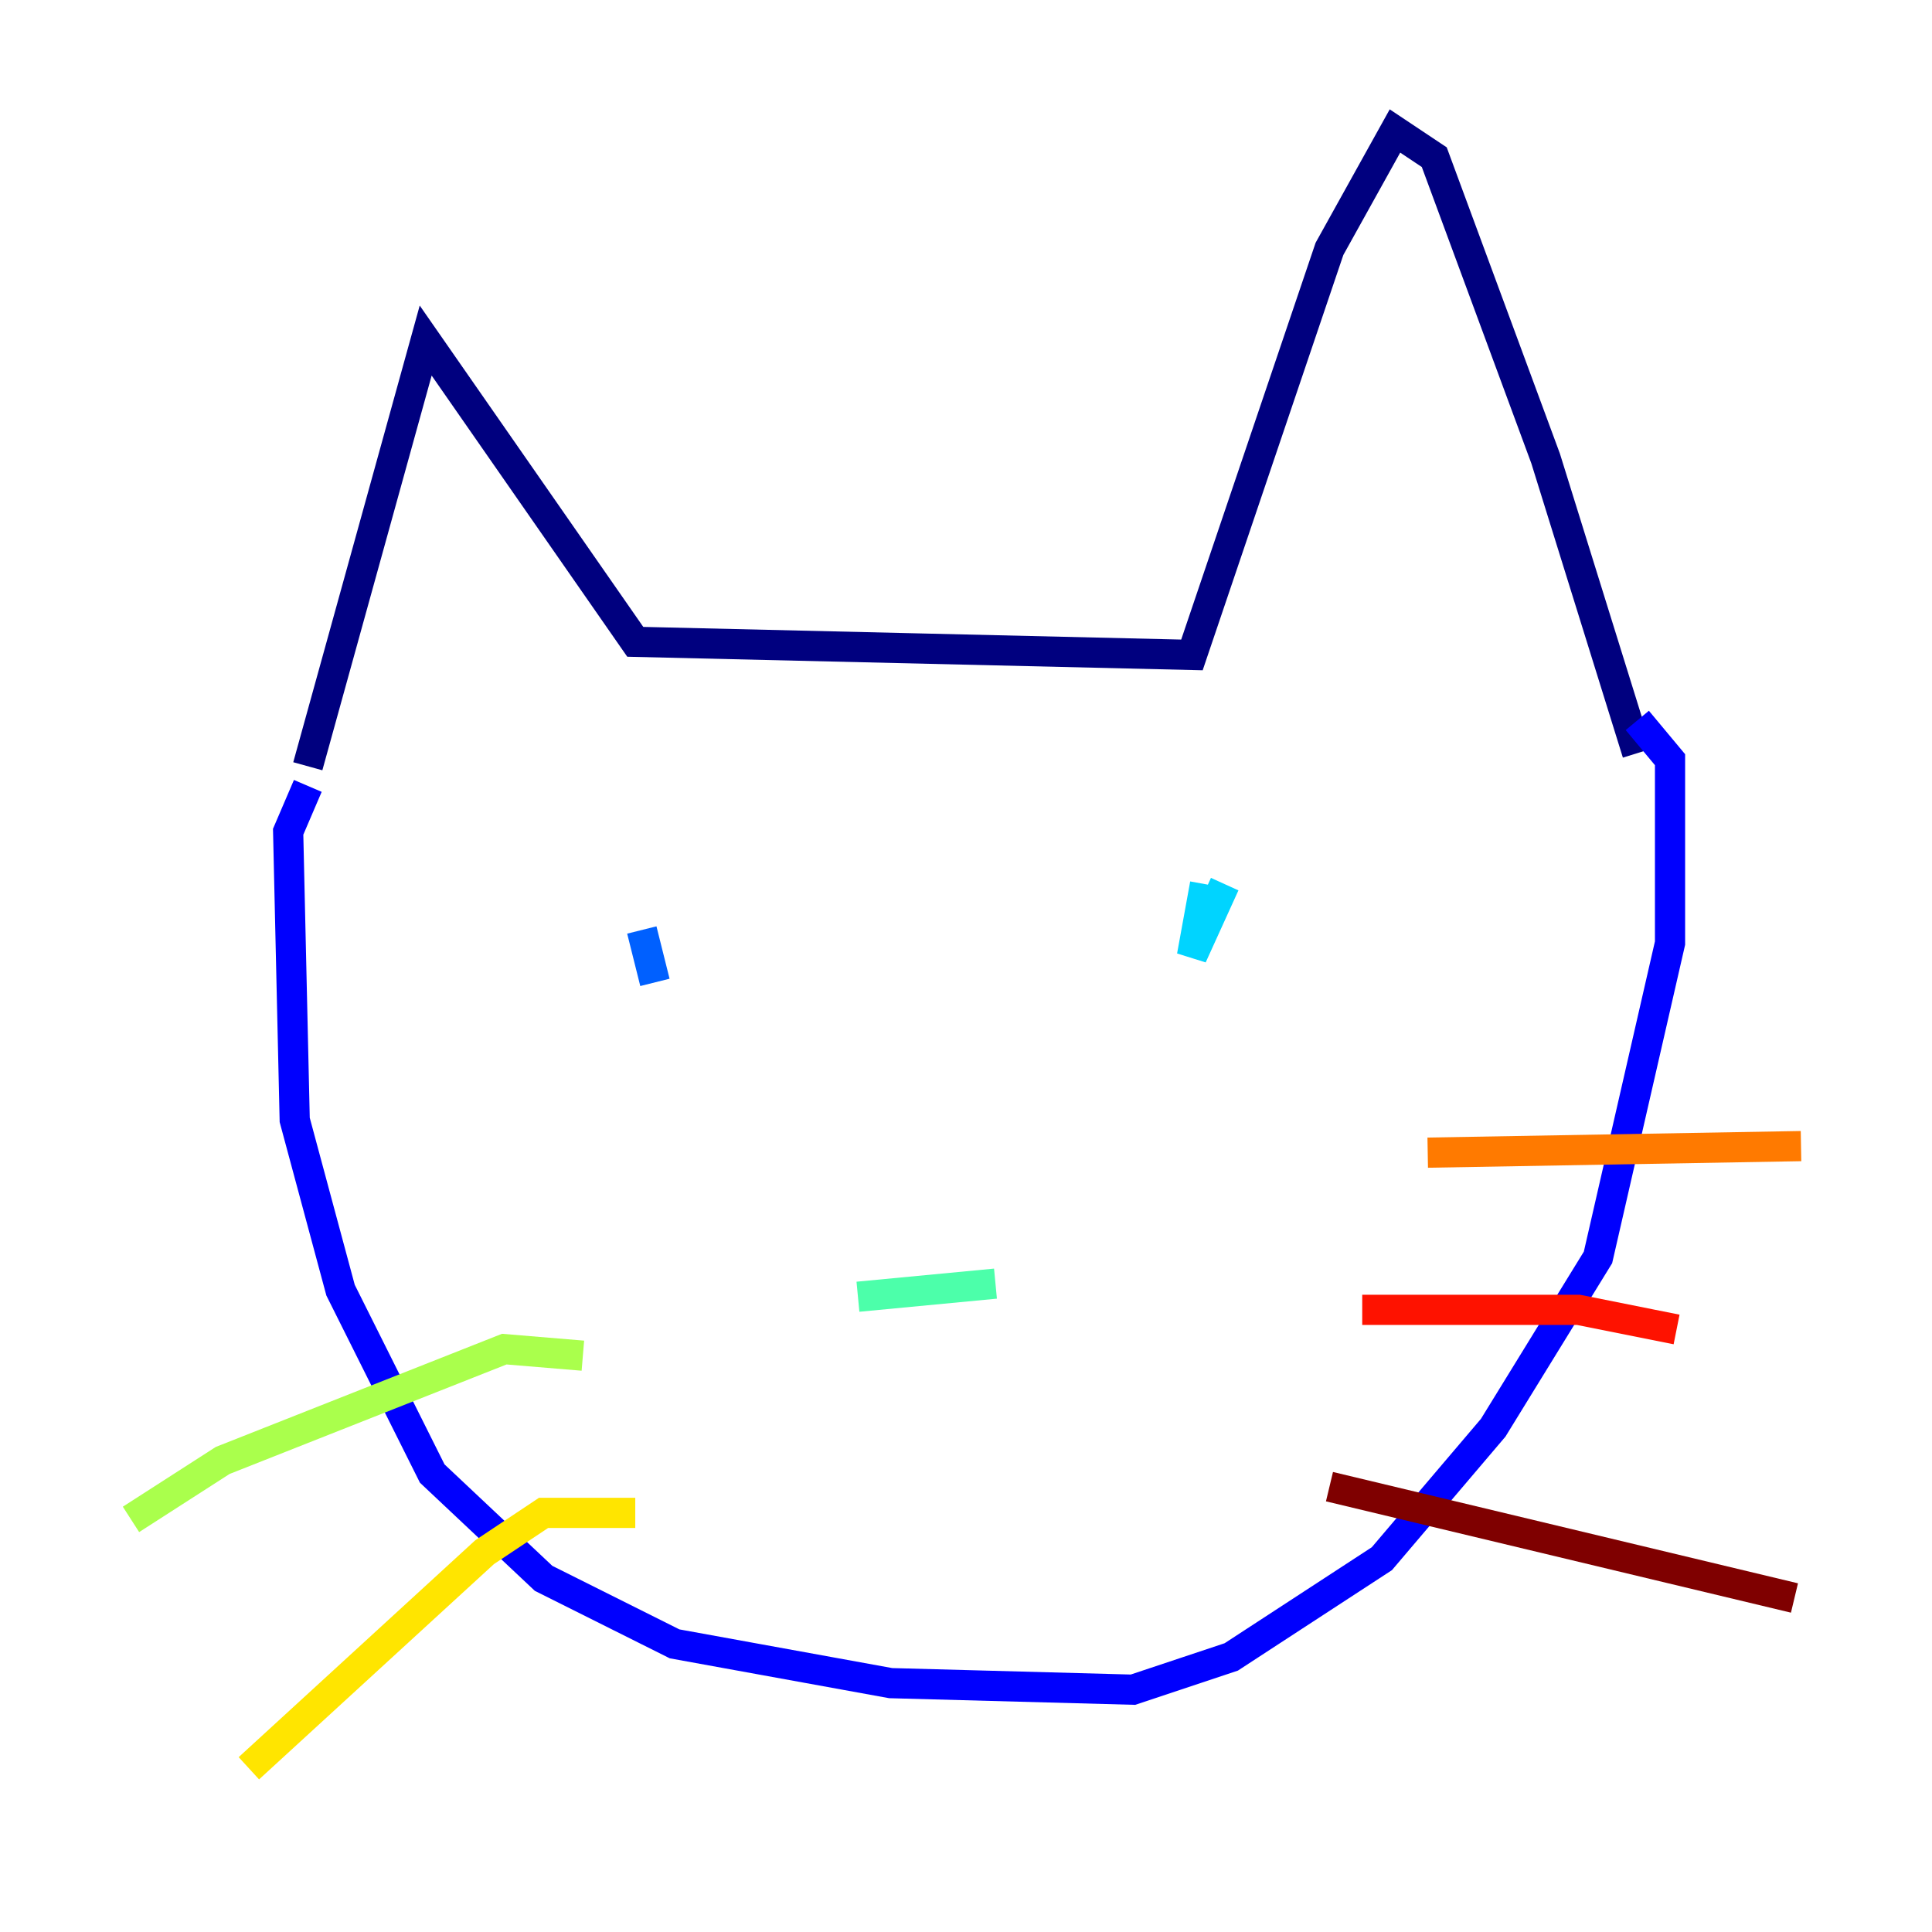 <?xml version="1.0" encoding="utf-8" ?>
<svg baseProfile="tiny" height="128" version="1.2" viewBox="0,0,128,128" width="128" xmlns="http://www.w3.org/2000/svg" xmlns:ev="http://www.w3.org/2001/xml-events" xmlns:xlink="http://www.w3.org/1999/xlink"><defs /><polyline fill="none" points="20.393,50.766 28.203,22.563 42.088,42.522 78.969,43.39 88.081,16.488 92.42,8.678 95.024,10.414 102.4,30.373 108.475,49.898" stroke="#00007f" stroke-width="2" /><polyline fill="none" points="20.393,52.068 19.091,55.105 19.525,74.197 22.563,85.478 28.637,97.627 36.014,104.57 44.691,108.909 59.01,111.512 75.064,111.946 81.573,109.776 91.552,103.268 98.929,94.59 105.871,83.308 110.644,62.481 110.644,50.332 108.475,47.729" stroke="#0000fe" stroke-width="2" /><polyline fill="none" points="42.522,61.614 43.39,65.085" stroke="#0060ff" stroke-width="2" /><polyline fill="none" points="79.837,58.576 78.969,63.349 81.139,58.576" stroke="#00d4ff" stroke-width="2" /><polyline fill="none" points="56.841,85.912 65.953,85.044" stroke="#4cffaa" stroke-width="2" /><polyline fill="none" points="38.617,89.817 33.41,89.383 14.752,96.759 8.678,100.664" stroke="#aaff4c" stroke-width="2" /><polyline fill="none" points="42.088,100.231 36.014,100.231 32.108,102.834 16.488,117.153" stroke="#ffe500" stroke-width="2" /><polyline fill="none" points="94.59,76.366 119.322,75.932" stroke="#ff7a00" stroke-width="2" /><polyline fill="none" points="90.251,86.78 104.57,86.78 111.078,88.081" stroke="#fe1200" stroke-width="2" /><polyline fill="none" points="88.081,98.495 118.888,105.871" stroke="#7f0000" stroke-width="2" /></svg>
